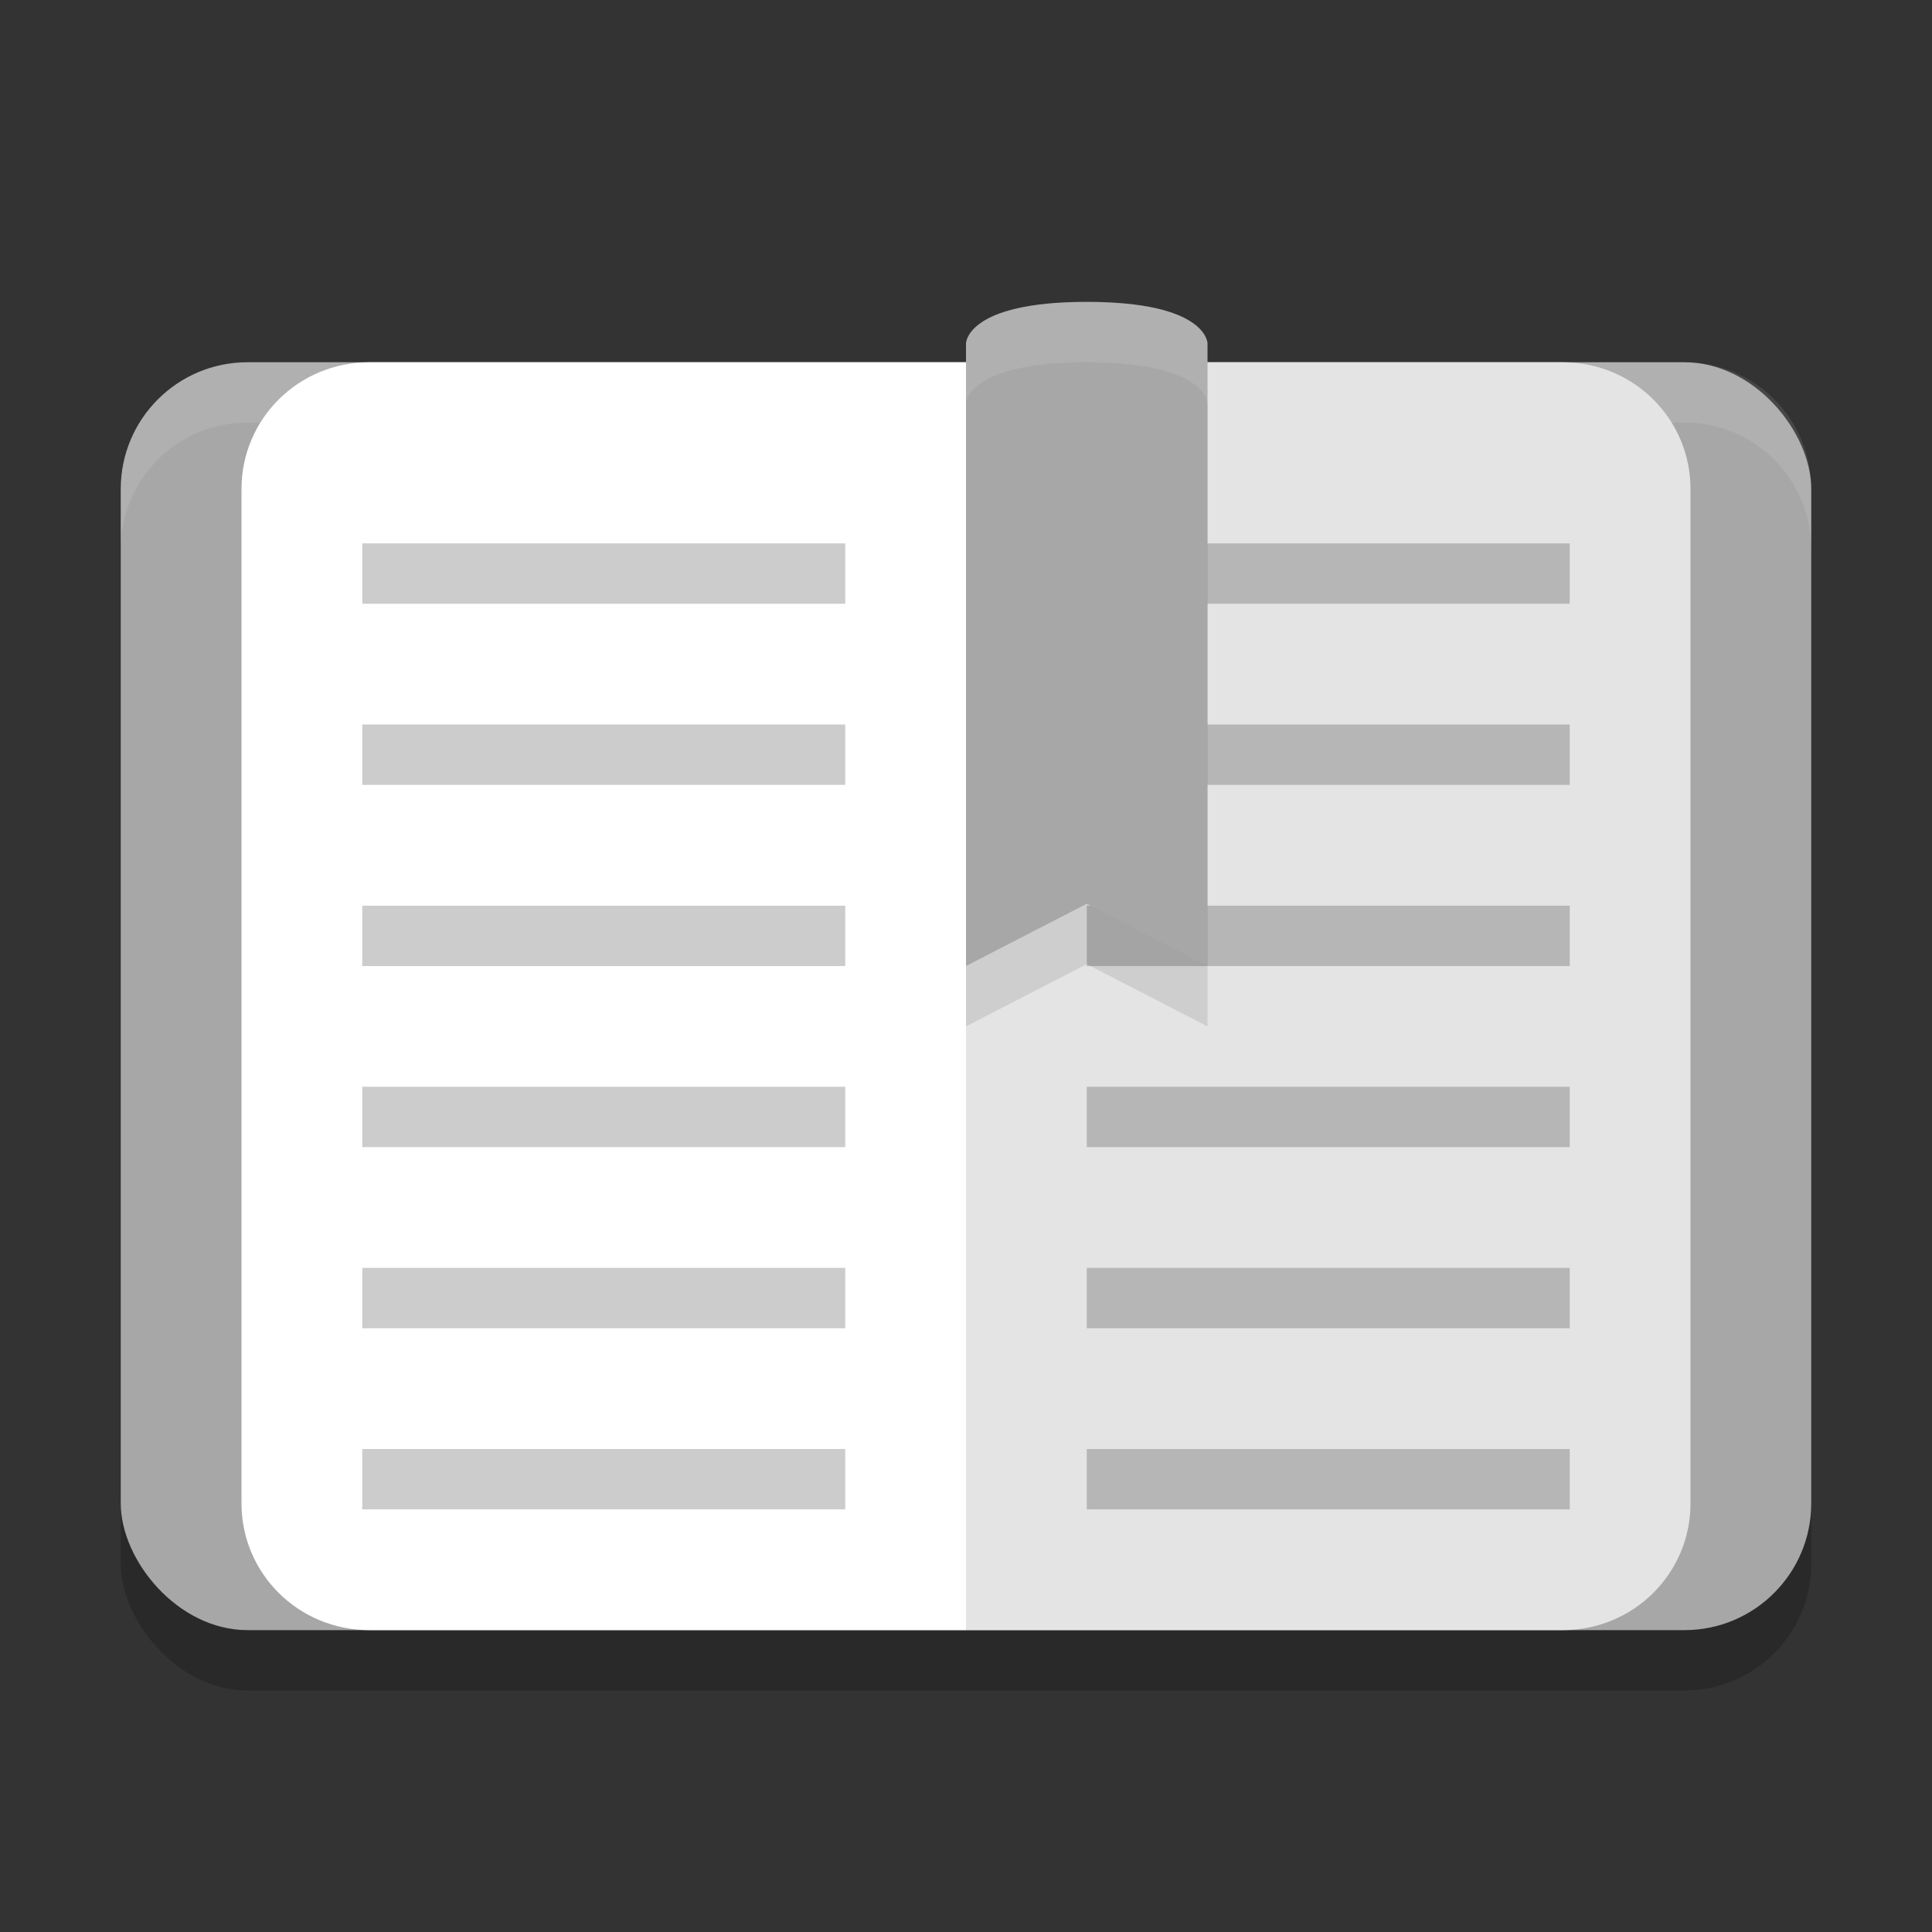 <svg xmlns="http://www.w3.org/2000/svg" width="32" height="32" version="1">
 <rect width="100%" height="100%" fill="#333333" stroke="none"/>
 <rect width="28" height="21" x="2" y="7" rx="2.1" ry="2.1" style="opacity:0.2"/>
 <rect style="fill:#a7a7a7" width="28" height="21" x="2" y="6" rx="2.1" ry="2.1"/>
 <path style="fill:#ffffff;opacity:0.1" d="M 4.1 6 C 2.936 6 2 6.936 2 8.1 L 2 9.1 C 2 7.936 2.936 7 4.1 7 L 27.9 7 C 29.064 7 30 7.936 30 9.1 L 30 8.1 C 30 6.936 29.064 6 27.9 6 L 4.1 6 z"/>
 <path style="fill:#e4e4e4" d="M 16,6 V 8.1 24.9 27 h 1.412 6.353 2.118 C 27.056,27 28,26.063 28,24.9 V 8.1 C 28,6.937 27.056,6 25.882,6 h -2.118 -6.353 z"/>
 <path d="m 18,9 v 1 h 8 V 9 Z m 0,3 v 1 h 8 v -1 z m 0,3.001 v 1 h 8 v -1 z M 18,18 v 1 h 8 v -1 z m 0,3 v 1 h 8 v -1 z m 0,3 v 1 h 8 v -1 z" style="opacity:0.2"/>
 <path d="M 16,6.688 C 16,6.688 16,6 18,6 c 2,0 2,0.688 2,0.688 V 17 L 18,15.969 16,17 Z" style="opacity:0.1"/>
 <path style="fill:#a7a7a7" d="M 16,5.688 C 16,5.688 16,5 18,5 c 2,0 2,0.688 2,0.688 V 16 L 18,14.969 16,16 Z"/>
 <path d="M 16,6 V 8.1 24.9 27 H 14.588 8.235 6.118 C 4.944,27 4,26.063 4,24.9 V 8.1 C 4,6.937 4.944,6 6.118,6 h 2.118 6.353 z" style="fill:#ffffff"/>
 <path style="opacity:0.2" d="m 6,9 v 1 h 8 V 9 Z m 0,3 v 1 h 8 v -1 z m 0,3.001 v 1 h 8 v -1 z M 6,18 v 1 h 8 v -1 z m 0,3 v 1 h 8 v -1 z m 0,3 v 1 h 8 v -1 z"/>
 <path style="opacity:0.1;fill:#ffffff" d="M 18 5 C 16 5 16 5.688 16 5.688 L 16 6.688 C 16 6.688 16 6 18 6 C 20 6 20 6.688 20 6.688 L 20 5.688 C 20 5.688 20 5 18 5 z"/>
</svg>
